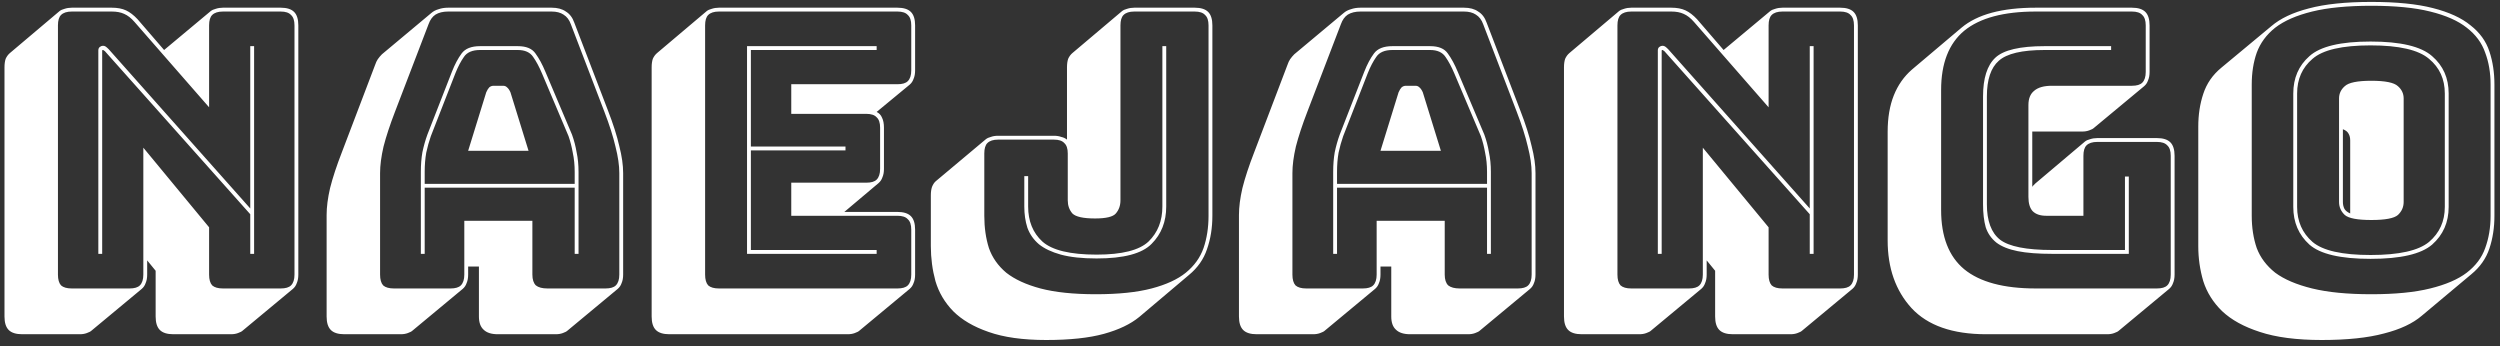 <svg width="390" height="54" viewBox="0 0 390 54" fill="none" xmlns="http://www.w3.org/2000/svg">
<rect x="0" y="0" width="390" height="54" fill="#333333" stroke="none"/>
<path d="M16.96 7.68L39.04 32.52V7.2H39.64V39.6H39.04V33.42L16.36 7.98C16.32 7.94 16.26 7.9 16.18 7.86C16.14 7.82 16.1 7.8 16.06 7.8C16.02 7.8 15.98 7.82 15.94 7.86C15.94 7.9 15.94 7.94 15.94 7.98V39.6H15.34V7.86C15.34 7.62 15.42 7.44 15.58 7.32C15.74 7.2 15.9 7.14 16.06 7.14C16.22 7.14 16.36 7.18 16.48 7.26C16.6 7.34 16.76 7.48 16.96 7.68ZM20.2 45C20.96 45 21.5 44.84 21.82 44.52C22.18 44.16 22.36 43.6 22.36 42.84V23.04L32.62 35.46V42.84C32.62 43.6 32.78 44.16 33.1 44.52C33.46 44.84 34.02 45 34.78 45H43.78C44.54 45 45.08 44.84 45.4 44.52C45.76 44.16 45.94 43.6 45.94 42.84V3.96C45.94 3.2 45.76 2.66 45.4 2.34C45.08 1.98 44.54 1.8 43.78 1.8H34.78C34.02 1.8 33.46 1.98 33.1 2.34C32.78 2.66 32.62 3.2 32.62 3.96V16.74L20.98 3.42C20.46 2.82 19.92 2.4 19.36 2.16C18.84 1.92 18.2 1.8 17.44 1.8H11.2C10.44 1.8 9.88 1.98 9.52 2.34C9.2 2.66 9.04 3.2 9.04 3.96V42.84C9.04 43.6 9.2 44.16 9.52 44.52C9.88 44.84 10.44 45 11.2 45H20.2ZM22.12 45.06L14.32 51.54C14.16 51.7 13.9 51.84 13.54 51.96C13.22 52.08 12.86 52.14 12.46 52.14H3.46C2.5 52.14 1.8 51.92 1.36 51.48C0.92 51.04 0.7 50.34 0.7 49.38V10.5C0.7 9.98 0.76 9.54 0.88 9.18C1.04 8.82 1.26 8.52 1.54 8.28L9.28 1.74C9.48 1.58 9.74 1.46 10.06 1.38C10.42 1.26 10.8 1.2 11.2 1.2H17.44C18.32 1.2 19.06 1.34 19.66 1.62C20.26 1.9 20.86 2.36 21.46 3L25.6 7.8L32.86 1.74C33.06 1.58 33.32 1.46 33.64 1.38C34 1.26 34.38 1.2 34.78 1.2H43.78C44.74 1.2 45.44 1.42 45.88 1.86C46.32 2.3 46.54 3 46.54 3.96V42.84C46.54 43.36 46.46 43.8 46.3 44.16C46.18 44.52 45.98 44.82 45.7 45.06L37.9 51.54C37.74 51.7 37.48 51.84 37.12 51.96C36.8 52.08 36.44 52.14 36.04 52.14H27.04C26.08 52.14 25.38 51.92 24.94 51.48C24.5 51.04 24.28 50.34 24.28 49.38V42.24L22.96 40.62V42.84C22.96 43.36 22.88 43.8 22.72 44.16C22.6 44.52 22.4 44.82 22.12 45.06ZM66.252 26.82V28.68H89.652V26.82C89.652 25.74 89.552 24.74 89.352 23.82C89.192 22.9 88.972 22.04 88.692 21.24L84.552 11.46C84.112 10.42 83.652 9.56 83.172 8.88C82.692 8.16 81.892 7.8 80.772 7.8H74.892C73.692 7.8 72.852 8.16 72.372 8.88C71.892 9.56 71.452 10.4 71.052 11.4L67.212 21.24C66.932 22.04 66.692 22.9 66.492 23.82C66.332 24.74 66.252 25.74 66.252 26.82ZM75.852 14.4C76.012 14.04 76.172 13.78 76.332 13.62C76.532 13.46 76.752 13.38 76.992 13.38H78.492C78.732 13.38 78.932 13.46 79.092 13.62C79.292 13.78 79.472 14.04 79.632 14.4L82.452 23.52H73.032L75.852 14.4ZM89.652 39.6V29.28H66.252V39.6H65.652V26.82C65.652 25.7 65.732 24.68 65.892 23.76C66.092 22.8 66.352 21.88 66.672 21L70.512 11.16C70.952 10.04 71.452 9.1 72.012 8.34C72.572 7.58 73.532 7.2 74.892 7.2H80.772C82.092 7.2 83.012 7.58 83.532 8.34C84.092 9.1 84.612 10.06 85.092 11.22L89.232 21C89.552 21.88 89.792 22.8 89.952 23.76C90.152 24.68 90.252 25.7 90.252 26.82V39.6H89.652ZM72.432 42.84V34.44H83.052V42.84C83.052 43.6 83.232 44.16 83.592 44.52C83.992 44.84 84.592 45 85.392 45H94.452C95.212 45 95.752 44.84 96.072 44.52C96.432 44.16 96.612 43.6 96.612 42.84V27C96.612 25.8 96.412 24.42 96.012 22.86C95.652 21.3 95.072 19.48 94.272 17.4L89.052 3.78C88.812 3.1 88.432 2.6 87.912 2.28C87.432 1.96 86.812 1.8 86.052 1.8H69.912C69.112 1.8 68.452 1.96 67.932 2.28C67.452 2.6 67.092 3.1 66.852 3.78L61.632 17.4C60.832 19.48 60.232 21.3 59.832 22.86C59.472 24.42 59.292 25.8 59.292 27V42.84C59.292 43.6 59.452 44.16 59.772 44.52C60.132 44.84 60.692 45 61.452 45H70.272C71.032 45 71.572 44.84 71.892 44.52C72.252 44.16 72.432 43.6 72.432 42.84ZM64.392 51.54C64.232 51.7 63.972 51.84 63.612 51.96C63.292 52.08 62.932 52.14 62.532 52.14H53.712C52.752 52.14 52.052 51.92 51.612 51.48C51.172 51.04 50.952 50.34 50.952 49.38V33.54C50.952 32.3 51.132 30.9 51.492 29.34C51.892 27.74 52.512 25.86 53.352 23.7L58.512 10.14C58.632 9.78 58.772 9.48 58.932 9.24C59.132 8.96 59.332 8.72 59.532 8.52L59.592 8.46L67.272 2.04C67.592 1.76 67.972 1.56 68.412 1.44C68.852 1.28 69.352 1.2 69.912 1.2H86.052C86.972 1.2 87.712 1.4 88.272 1.8C88.872 2.16 89.312 2.74 89.592 3.54L94.812 17.16C95.652 19.32 96.252 21.2 96.612 22.8C97.012 24.36 97.212 25.76 97.212 27V42.84C97.212 43.36 97.132 43.8 96.972 44.16C96.852 44.52 96.652 44.82 96.372 45.06L88.572 51.54C88.412 51.7 88.152 51.84 87.792 51.96C87.472 52.08 87.112 52.14 86.712 52.14H77.652C76.652 52.14 75.912 51.9 75.432 51.42C74.952 50.98 74.712 50.3 74.712 49.38V41.58H73.032V42.84C73.032 43.36 72.952 43.8 72.792 44.16C72.672 44.52 72.472 44.82 72.192 45.06L64.392 51.54ZM132.257 52.14H104.417C103.457 52.14 102.757 51.92 102.317 51.48C101.877 51.04 101.657 50.34 101.657 49.38V10.5C101.657 9.98 101.717 9.54 101.837 9.18C101.997 8.82 102.217 8.52 102.497 8.28L110.237 1.74C110.437 1.58 110.697 1.46 111.017 1.38C111.377 1.26 111.757 1.2 112.157 1.2H139.997C140.957 1.2 141.657 1.42 142.097 1.86C142.537 2.3 142.757 3 142.757 3.96V10.98C142.757 11.5 142.677 11.94 142.517 12.3C142.397 12.66 142.197 12.96 141.917 13.2L136.757 17.46C137.157 17.66 137.437 17.96 137.597 18.36C137.797 18.76 137.897 19.28 137.897 19.92V26.34C137.897 26.86 137.817 27.3 137.657 27.66C137.537 28.02 137.337 28.32 137.057 28.56L131.717 33.06H139.997C140.957 33.06 141.657 33.28 142.097 33.72C142.537 34.16 142.757 34.86 142.757 35.82V42.84C142.757 43.36 142.677 43.8 142.517 44.16C142.397 44.52 142.197 44.82 141.917 45.06L134.117 51.54C133.957 51.7 133.697 51.84 133.337 51.96C133.017 52.08 132.657 52.14 132.257 52.14ZM139.997 45C140.757 45 141.297 44.84 141.617 44.52C141.977 44.16 142.157 43.6 142.157 42.84V35.82C142.157 35.06 141.977 34.52 141.617 34.2C141.297 33.84 140.757 33.66 139.997 33.66H123.437V28.5H135.137C135.897 28.5 136.437 28.34 136.757 28.02C137.117 27.66 137.297 27.1 137.297 26.34V19.92C137.297 19.16 137.117 18.62 136.757 18.3C136.437 17.94 135.897 17.76 135.137 17.76H123.437V13.14H139.997C140.757 13.14 141.297 12.98 141.617 12.66C141.977 12.3 142.157 11.74 142.157 10.98V3.96C142.157 3.2 141.977 2.66 141.617 2.34C141.297 1.98 140.757 1.8 139.997 1.8H112.157C111.397 1.8 110.837 1.98 110.477 2.34C110.157 2.66 109.997 3.2 109.997 3.96V42.84C109.997 43.6 110.157 44.16 110.477 44.52C110.837 44.84 111.397 45 112.157 45H139.997ZM136.757 39V39.6H116.537V7.2H136.757V7.8H117.137V22.86H131.897V23.46H117.137V39H136.757ZM163.211 53.04C159.571 53.04 156.571 52.62 154.211 51.78C151.891 50.98 150.051 49.9 148.691 48.54C147.371 47.18 146.451 45.62 145.931 43.86C145.451 42.1 145.211 40.28 145.211 38.4V30.48C145.211 29.96 145.271 29.52 145.391 29.16C145.551 28.76 145.751 28.46 145.991 28.26L153.791 21.72C153.991 21.56 154.251 21.44 154.571 21.36C154.891 21.24 155.271 21.18 155.711 21.18H164.411C164.851 21.18 165.231 21.24 165.551 21.36C165.911 21.44 166.211 21.58 166.451 21.78V10.5C166.451 9.98 166.511 9.54 166.631 9.18C166.791 8.82 167.011 8.52 167.291 8.28L175.031 1.74C175.231 1.58 175.491 1.46 175.811 1.38C176.171 1.26 176.551 1.2 176.951 1.2H186.371C187.331 1.2 188.031 1.42 188.471 1.86C188.911 2.3 189.131 3 189.131 3.96V33.66C189.131 35.54 188.851 37.28 188.291 38.88C187.771 40.44 186.831 41.78 185.471 42.9L177.731 49.44C176.371 50.56 174.531 51.44 172.211 52.08C169.891 52.72 166.891 53.04 163.211 53.04ZM188.531 33.66V3.96C188.531 3.2 188.351 2.66 187.991 2.34C187.671 1.98 187.131 1.8 186.371 1.8H176.951C176.191 1.8 175.631 1.98 175.271 2.34C174.951 2.66 174.791 3.2 174.791 3.96V31.26C174.791 32.06 174.551 32.74 174.071 33.3C173.631 33.82 172.551 34.08 170.831 34.08C168.991 34.08 167.811 33.82 167.291 33.3C166.811 32.74 166.571 32.06 166.571 31.26V23.94C166.571 23.18 166.391 22.64 166.031 22.32C165.711 21.96 165.171 21.78 164.411 21.78H155.711C154.951 21.78 154.391 21.96 154.031 22.32C153.711 22.64 153.551 23.18 153.551 23.94V33.66C153.551 35.5 153.791 37.18 154.271 38.7C154.791 40.18 155.691 41.46 156.971 42.54C158.291 43.58 160.071 44.4 162.311 45C164.591 45.6 167.471 45.9 170.951 45.9C174.471 45.9 177.371 45.6 179.651 45C181.931 44.4 183.711 43.58 184.991 42.54C186.311 41.46 187.231 40.18 187.751 38.7C188.271 37.18 188.531 35.5 188.531 33.66ZM181.331 7.2H181.931V32.22C181.931 34.58 181.171 36.52 179.651 38.04C178.171 39.56 175.311 40.32 171.071 40.32C168.831 40.32 166.971 40.12 165.491 39.72C164.051 39.32 162.911 38.78 162.071 38.1C161.231 37.38 160.631 36.52 160.271 35.52C159.951 34.52 159.791 33.42 159.791 32.22V27.48H160.391V32.22C160.391 34.5 161.131 36.32 162.611 37.68C164.131 39.04 166.951 39.72 171.071 39.72C175.031 39.72 177.731 39.04 179.171 37.68C180.611 36.28 181.331 34.46 181.331 32.22V7.2ZM208.577 26.82V28.68H231.977V26.82C231.977 25.74 231.877 24.74 231.677 23.82C231.517 22.9 231.297 22.04 231.017 21.24L226.877 11.46C226.437 10.42 225.977 9.56 225.497 8.88C225.017 8.16 224.217 7.8 223.097 7.8H217.217C216.017 7.8 215.177 8.16 214.697 8.88C214.217 9.56 213.777 10.4 213.377 11.4L209.537 21.24C209.257 22.04 209.017 22.9 208.817 23.82C208.657 24.74 208.577 25.74 208.577 26.82ZM218.177 14.4C218.337 14.04 218.497 13.78 218.657 13.62C218.857 13.46 219.077 13.38 219.317 13.38H220.817C221.057 13.38 221.257 13.46 221.417 13.62C221.617 13.78 221.797 14.04 221.957 14.4L224.777 23.52H215.357L218.177 14.4ZM231.977 39.6V29.28H208.577V39.6H207.977V26.82C207.977 25.7 208.057 24.68 208.217 23.76C208.417 22.8 208.677 21.88 208.997 21L212.837 11.16C213.277 10.04 213.777 9.1 214.337 8.34C214.897 7.58 215.857 7.2 217.217 7.2H223.097C224.417 7.2 225.337 7.58 225.857 8.34C226.417 9.1 226.937 10.06 227.417 11.22L231.557 21C231.877 21.88 232.117 22.8 232.277 23.76C232.477 24.68 232.577 25.7 232.577 26.82V39.6H231.977ZM214.757 42.84V34.44H225.377V42.84C225.377 43.6 225.557 44.16 225.917 44.52C226.317 44.84 226.917 45 227.717 45H236.777C237.537 45 238.077 44.84 238.397 44.52C238.757 44.16 238.937 43.6 238.937 42.84V27C238.937 25.8 238.737 24.42 238.337 22.86C237.977 21.3 237.397 19.48 236.597 17.4L231.377 3.78C231.137 3.1 230.757 2.6 230.237 2.28C229.757 1.96 229.137 1.8 228.377 1.8H212.237C211.437 1.8 210.777 1.96 210.257 2.28C209.777 2.6 209.417 3.1 209.177 3.78L203.957 17.4C203.157 19.48 202.557 21.3 202.157 22.86C201.797 24.42 201.617 25.8 201.617 27V42.84C201.617 43.6 201.777 44.16 202.097 44.52C202.457 44.84 203.017 45 203.777 45H212.597C213.357 45 213.897 44.84 214.217 44.52C214.577 44.16 214.757 43.6 214.757 42.84ZM206.717 51.54C206.557 51.7 206.297 51.84 205.937 51.96C205.617 52.08 205.257 52.14 204.857 52.14H196.037C195.077 52.14 194.377 51.92 193.937 51.48C193.497 51.04 193.277 50.34 193.277 49.38V33.54C193.277 32.3 193.457 30.9 193.817 29.34C194.217 27.74 194.837 25.86 195.677 23.7L200.837 10.14C200.957 9.78 201.097 9.48 201.257 9.24C201.457 8.96 201.657 8.72 201.857 8.52L201.917 8.46L209.597 2.04C209.917 1.76 210.297 1.56 210.737 1.44C211.177 1.28 211.677 1.2 212.237 1.2H228.377C229.297 1.2 230.037 1.4 230.597 1.8C231.197 2.16 231.637 2.74 231.917 3.54L237.137 17.16C237.977 19.32 238.577 21.2 238.937 22.8C239.337 24.36 239.537 25.76 239.537 27V42.84C239.537 43.36 239.457 43.8 239.297 44.16C239.177 44.52 238.977 44.82 238.697 45.06L230.897 51.54C230.737 51.7 230.477 51.84 230.117 51.96C229.797 52.08 229.437 52.14 229.037 52.14H219.977C218.977 52.14 218.237 51.9 217.757 51.42C217.277 50.98 217.037 50.3 217.037 49.38V41.58H215.357V42.84C215.357 43.36 215.277 43.8 215.117 44.16C214.997 44.52 214.797 44.82 214.517 45.06L206.717 51.54ZM260.241 7.68L282.321 32.52V7.2H282.921V39.6H282.321V33.42L259.641 7.98C259.601 7.94 259.541 7.9 259.461 7.86C259.421 7.82 259.381 7.8 259.341 7.8C259.301 7.8 259.261 7.82 259.221 7.86C259.221 7.9 259.221 7.94 259.221 7.98V39.6H258.621V7.86C258.621 7.62 258.701 7.44 258.861 7.32C259.021 7.2 259.181 7.14 259.341 7.14C259.501 7.14 259.641 7.18 259.761 7.26C259.881 7.34 260.041 7.48 260.241 7.68ZM263.481 45C264.241 45 264.781 44.84 265.101 44.52C265.461 44.16 265.641 43.6 265.641 42.84V23.04L275.901 35.46V42.84C275.901 43.6 276.061 44.16 276.381 44.52C276.741 44.84 277.301 45 278.061 45H287.061C287.821 45 288.361 44.84 288.681 44.52C289.041 44.16 289.221 43.6 289.221 42.84V3.96C289.221 3.2 289.041 2.66 288.681 2.34C288.361 1.98 287.821 1.8 287.061 1.8H278.061C277.301 1.8 276.741 1.98 276.381 2.34C276.061 2.66 275.901 3.2 275.901 3.96V16.74L264.261 3.42C263.741 2.82 263.201 2.4 262.641 2.16C262.121 1.92 261.481 1.8 260.721 1.8H254.481C253.721 1.8 253.161 1.98 252.801 2.34C252.481 2.66 252.321 3.2 252.321 3.96V42.84C252.321 43.6 252.481 44.16 252.801 44.52C253.161 44.84 253.721 45 254.481 45H263.481ZM265.401 45.06L257.601 51.54C257.441 51.7 257.181 51.84 256.821 51.96C256.501 52.08 256.141 52.14 255.741 52.14H246.741C245.781 52.14 245.081 51.92 244.641 51.48C244.201 51.04 243.981 50.34 243.981 49.38V10.5C243.981 9.98 244.041 9.54 244.161 9.18C244.321 8.82 244.541 8.52 244.821 8.28L252.561 1.74C252.761 1.58 253.021 1.46 253.341 1.38C253.701 1.26 254.081 1.2 254.481 1.2H260.721C261.601 1.2 262.341 1.34 262.941 1.62C263.541 1.9 264.141 2.36 264.741 3L268.881 7.8L276.141 1.74C276.341 1.58 276.601 1.46 276.921 1.38C277.281 1.26 277.661 1.2 278.061 1.2H287.061C288.021 1.2 288.721 1.42 289.161 1.86C289.601 2.3 289.821 3 289.821 3.96V42.84C289.821 43.36 289.741 43.8 289.581 44.16C289.461 44.52 289.261 44.82 288.981 45.06L281.181 51.54C281.021 51.7 280.761 51.84 280.401 51.96C280.081 52.08 279.721 52.14 279.321 52.14H270.321C269.361 52.14 268.661 51.92 268.221 51.48C267.781 51.04 267.561 50.34 267.561 49.38V42.24L266.241 40.62V42.84C266.241 43.36 266.161 43.8 266.001 44.16C265.881 44.52 265.681 44.82 265.401 45.06ZM328.734 52.14H309.834C304.594 52.14 300.714 50.78 298.194 48.06C295.714 45.34 294.474 41.82 294.474 37.5V20.58C294.474 18.38 294.794 16.48 295.434 14.88C296.074 13.28 297.014 11.94 298.254 10.86L305.994 4.32C307.234 3.28 308.814 2.5 310.734 1.98C312.694 1.46 314.974 1.2 317.574 1.2H332.574C333.534 1.2 334.234 1.42 334.674 1.86C335.114 2.3 335.334 3 335.334 3.96V11.22C335.334 11.74 335.254 12.18 335.094 12.54C334.974 12.9 334.774 13.2 334.494 13.44L326.694 19.92C326.534 20.08 326.274 20.22 325.914 20.34C325.594 20.46 325.234 20.52 324.834 20.52H317.034V29.16C317.074 29.08 317.134 29 317.214 28.92C317.334 28.8 317.434 28.7 317.514 28.62L325.254 22.08C325.454 21.92 325.714 21.8 326.034 21.72C326.394 21.6 326.774 21.54 327.174 21.54H336.474C337.434 21.54 338.134 21.76 338.574 22.2C339.014 22.64 339.234 23.34 339.234 24.3V42.84C339.234 43.36 339.154 43.8 338.994 44.16C338.874 44.52 338.674 44.82 338.394 45.06L330.594 51.54C330.434 51.7 330.174 51.84 329.814 51.96C329.494 52.08 329.134 52.14 328.734 52.14ZM336.474 45C337.234 45 337.774 44.84 338.094 44.52C338.454 44.16 338.634 43.6 338.634 42.84V24.3C338.634 23.54 338.454 23 338.094 22.68C337.774 22.32 337.234 22.14 336.474 22.14H327.174C326.414 22.14 325.854 22.32 325.494 22.68C325.174 23 325.014 23.54 325.014 24.3V33.66H319.194C318.274 33.66 317.574 33.42 317.094 32.94C316.654 32.46 316.434 31.72 316.434 30.72V16.38C316.434 15.38 316.734 14.64 317.334 14.16C317.934 13.64 318.854 13.38 320.094 13.38H332.574C333.334 13.38 333.874 13.22 334.194 12.9C334.554 12.54 334.734 11.98 334.734 11.22V3.96C334.734 3.2 334.554 2.66 334.194 2.34C333.874 1.98 333.334 1.8 332.574 1.8H317.574C312.574 1.8 308.854 2.8 306.414 4.8C304.014 6.8 302.814 9.88 302.814 14.04V32.76C302.814 36.92 304.014 40 306.414 42C308.854 44 312.574 45 317.574 45H336.474ZM320.154 39.6C317.954 39.6 316.154 39.46 314.754 39.18C313.354 38.9 312.254 38.46 311.454 37.86C310.654 37.22 310.094 36.42 309.774 35.46C309.494 34.46 309.354 33.26 309.354 31.86V15.06C309.354 12.22 309.994 10.2 311.274 9C312.554 7.8 315.114 7.2 318.954 7.2H329.334V7.8H318.954C315.434 7.8 313.054 8.36 311.814 9.48C310.574 10.56 309.954 12.42 309.954 15.06V31.86C309.954 34.46 310.634 36.3 311.994 37.38C313.394 38.46 316.114 39 320.154 39H331.494V27.54H332.094V39.6H320.154ZM377.791 49.26C376.391 50.46 374.431 51.38 371.911 52.02C369.391 52.7 366.151 53.04 362.191 53.04C358.271 53.04 355.051 52.62 352.531 51.78C350.051 50.98 348.091 49.9 346.651 48.54C345.251 47.18 344.271 45.62 343.711 43.86C343.191 42.1 342.931 40.28 342.931 38.4V19.74C342.931 17.9 343.191 16.2 343.711 14.64C344.231 13.04 345.171 11.68 346.531 10.56L354.331 4.08C355.731 2.88 357.671 1.96 360.151 1.32C362.671 0.64 365.931 0.3 369.931 0.3C373.851 0.3 377.051 0.62 379.531 1.26C382.051 1.9 384.011 2.8 385.411 3.96C386.851 5.08 387.831 6.44 388.351 8.04C388.871 9.6 389.131 11.32 389.131 13.2V33.66C389.131 35.5 388.871 37.2 388.351 38.76C387.831 40.32 386.891 41.66 385.531 42.78L377.791 49.26ZM388.531 33.66V13.2C388.531 11.36 388.251 9.7 387.691 8.22C387.171 6.7 386.211 5.4 384.811 4.32C383.451 3.24 381.551 2.4 379.111 1.8C376.711 1.2 373.651 0.9 369.931 0.9C366.211 0.9 363.131 1.2 360.691 1.8C358.251 2.4 356.331 3.24 354.931 4.32C353.571 5.4 352.611 6.7 352.051 8.22C351.531 9.7 351.271 11.36 351.271 13.2V33.66C351.271 35.5 351.531 37.18 352.051 38.7C352.611 40.18 353.571 41.46 354.931 42.54C356.331 43.58 358.251 44.4 360.691 45C363.131 45.6 366.211 45.9 369.931 45.9C373.651 45.9 376.711 45.6 379.111 45C381.551 44.4 383.451 43.58 384.811 42.54C386.211 41.46 387.171 40.18 387.691 38.7C388.251 37.18 388.531 35.5 388.531 33.66ZM381.991 32.28C381.991 34.68 381.131 36.64 379.411 38.16C377.691 39.64 374.491 40.38 369.811 40.38C365.131 40.38 361.951 39.64 360.271 38.16C358.591 36.64 357.751 34.68 357.751 32.28V14.58C357.751 12.18 358.591 10.24 360.271 8.76C361.951 7.24 365.131 6.48 369.811 6.48C374.491 6.48 377.691 7.24 379.411 8.76C381.131 10.24 381.991 12.18 381.991 14.58V32.28ZM358.351 32.28C358.351 34.52 359.151 36.34 360.751 37.74C362.351 39.1 365.371 39.78 369.811 39.78C374.251 39.78 377.291 39.1 378.931 37.74C380.571 36.34 381.391 34.52 381.391 32.28V14.58C381.391 12.34 380.571 10.54 378.931 9.18C377.291 7.78 374.251 7.08 369.811 7.08C365.371 7.08 362.351 7.78 360.751 9.18C359.151 10.54 358.351 12.34 358.351 14.58V32.28ZM364.891 31.5V15.36C364.891 14.6 365.191 13.96 365.791 13.44C366.391 12.88 367.771 12.6 369.931 12.6C372.091 12.6 373.471 12.88 374.071 13.44C374.671 13.96 374.971 14.6 374.971 15.36V31.5C374.971 32.3 374.671 32.98 374.071 33.54C373.471 34.06 372.091 34.32 369.931 34.32C367.771 34.32 366.391 34.06 365.791 33.54C365.191 32.98 364.891 32.3 364.891 31.5ZM365.491 31.5C365.491 31.9 365.571 32.26 365.731 32.58C365.891 32.86 366.191 33.1 366.631 33.3V21.9C366.631 21.5 366.551 21.16 366.391 20.88C366.231 20.56 365.931 20.32 365.491 20.16V31.5Z" fill="white"/>
</svg>
